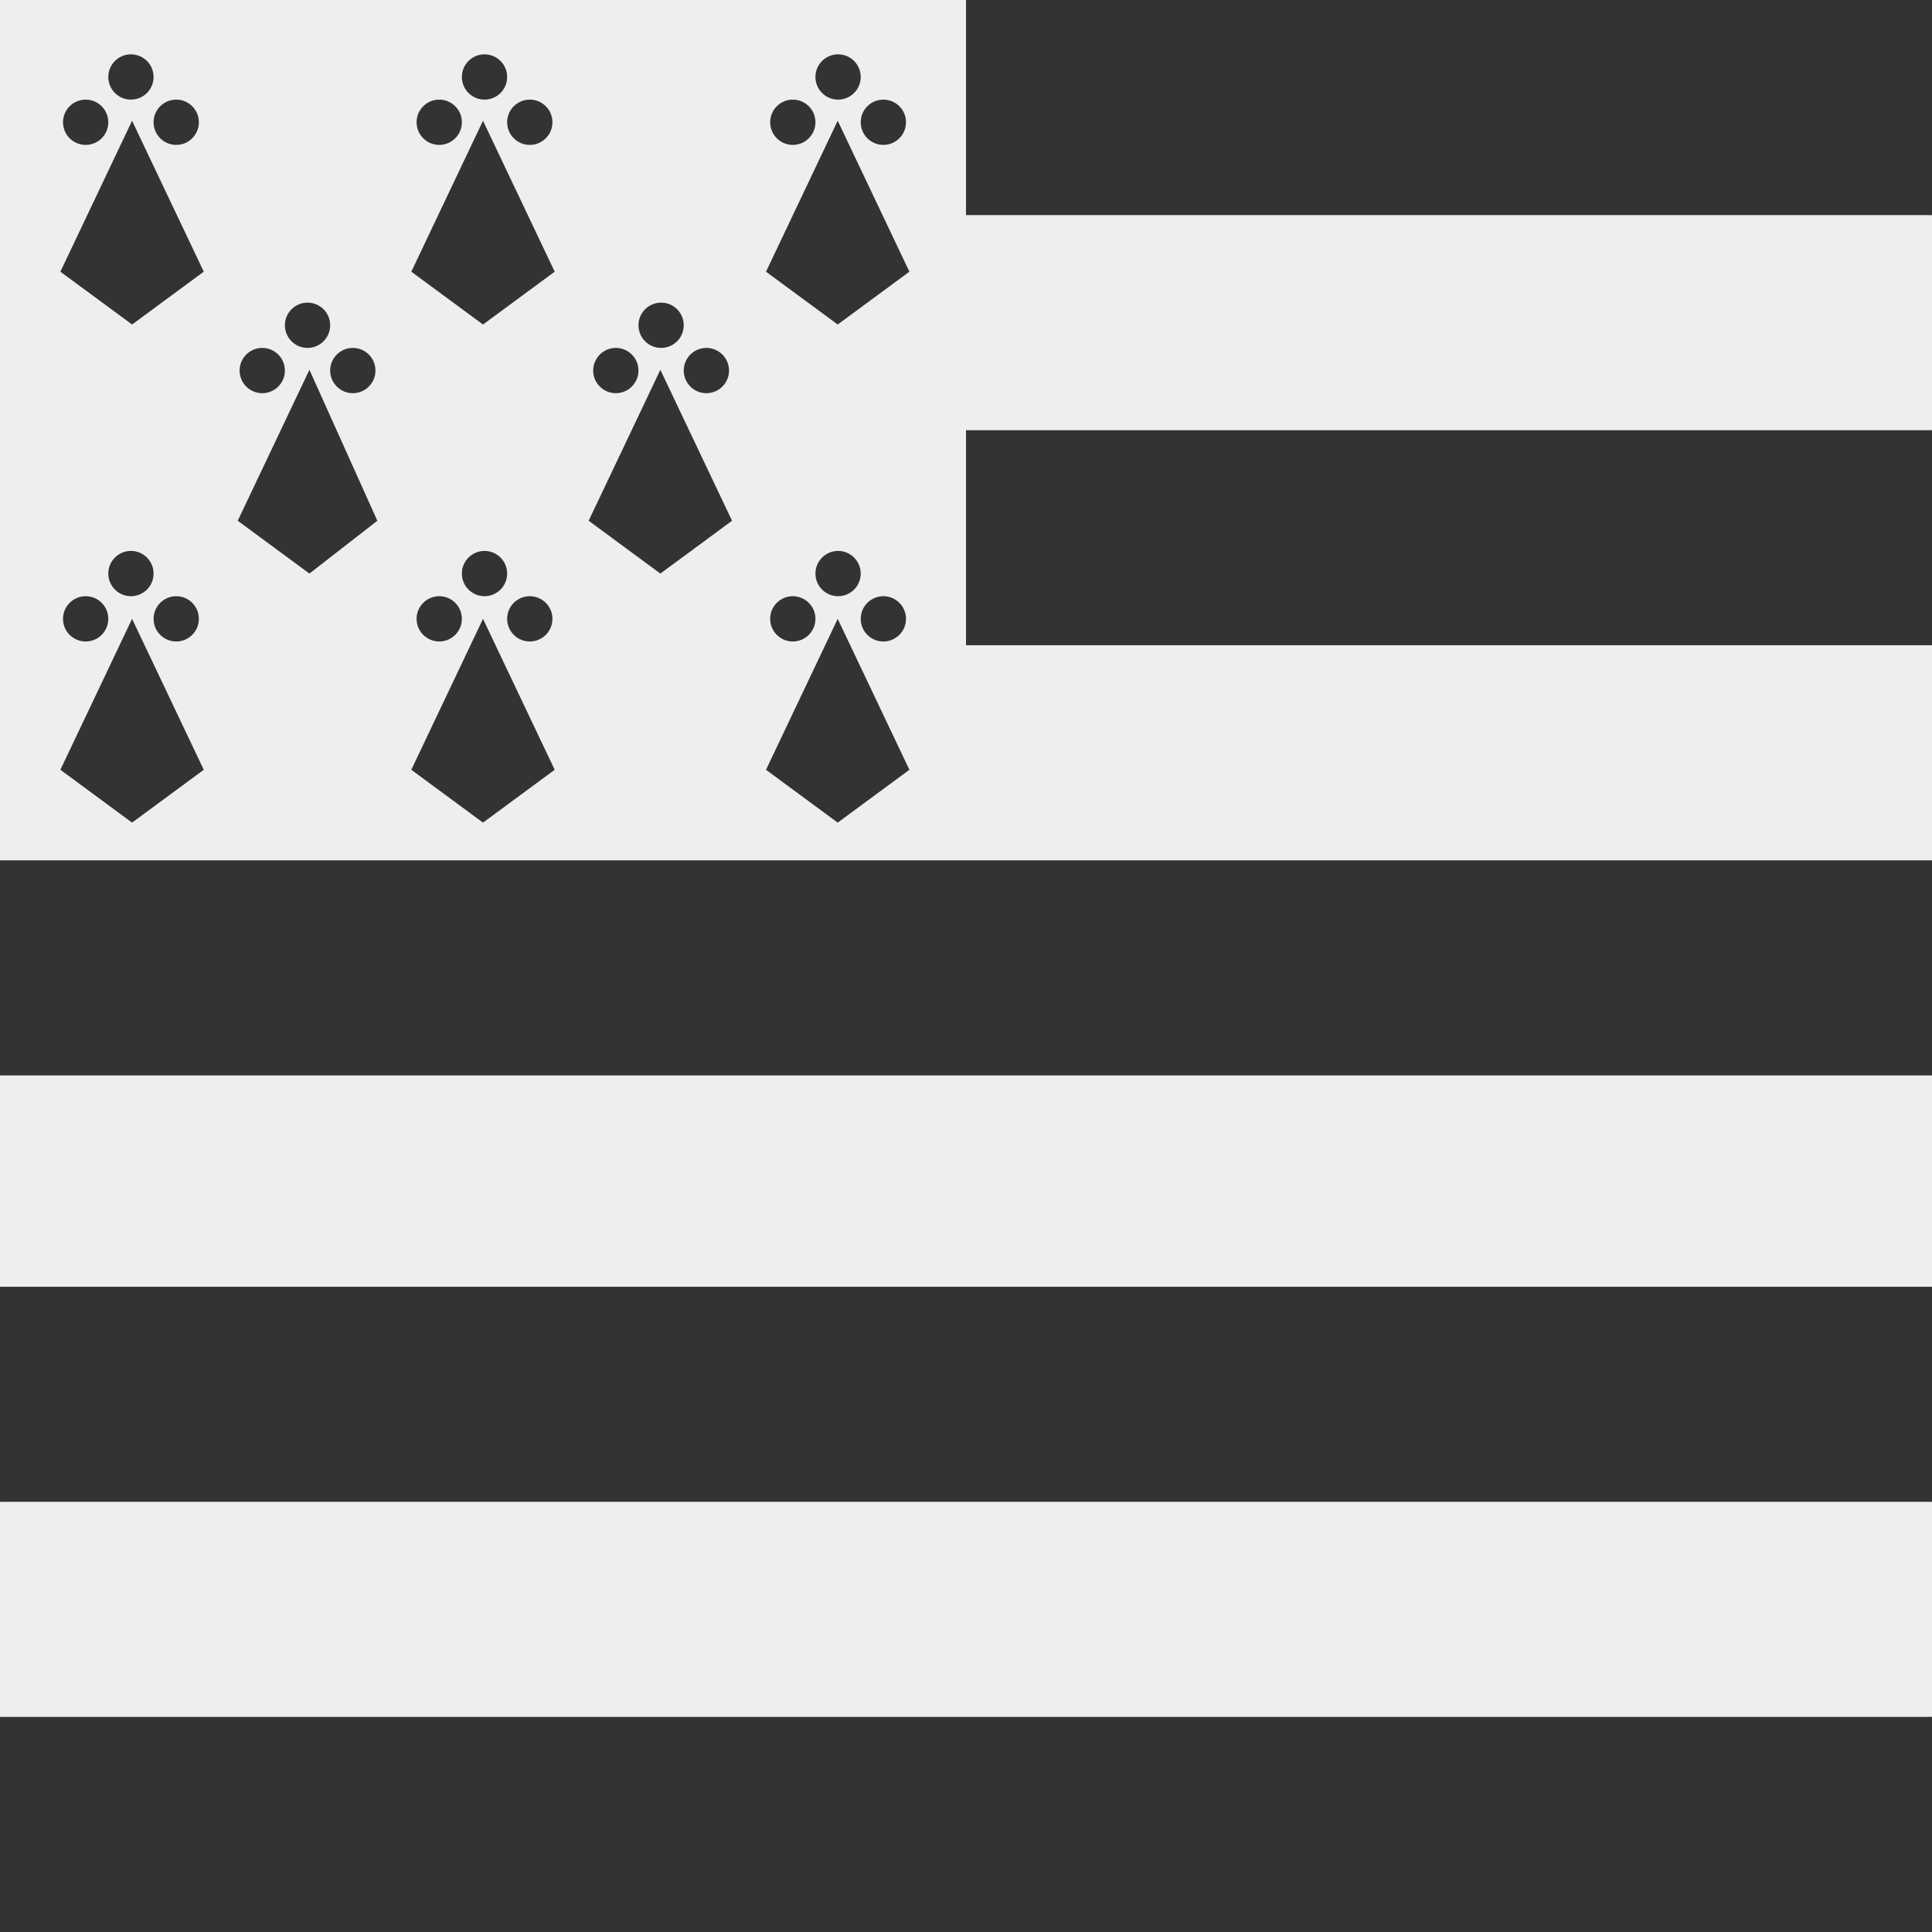 <svg xmlns="http://www.w3.org/2000/svg" width="3em" height="3em" viewBox="0 0 512 512"><rect x="0" y="0" width="512" height="512" fill="#808080" stroke="none"/><mask id=""><circle cx="256" cy="256" r="256" fill="#fff"/></mask><g mask="url(#)"><path fill="#eee" d="M0 0h256l256 57v57l-32 28l32 29v57l-32 28l32 29v56l-32 29l32 28v57l-256 29L0 455v-57l32-28l-32-29v-56l32-29l-32-28Z"/><path fill="#333" d="M256 0h256v57H256zm0 114h256v57H256zM0 228h512v57H0zm0 113h512v57H0zm0 114h512v57H0zM16 72l19 14l19-14l-19-40z"/><circle cx="46.7" cy="32.4" r="6" fill="#333"/><circle cx="22.7" cy="32.4" r="6" fill="#333"/><circle cx="34.7" cy="20.4" r="6" fill="#333"/><path fill="#333" d="m109 72l19 14l19-14l-19-40z"/><circle cx="140.4" cy="32.4" r="6" fill="#333"/><circle cx="116.4" cy="32.4" r="6" fill="#333"/><circle cx="128.4" cy="20.4" r="6" fill="#333"/><path fill="#333" d="m203 72l19 14l19-14l-19-40z"/><circle cx="234.1" cy="32.4" r="6" fill="#333"/><circle cx="210.1" cy="32.4" r="6" fill="#333"/><circle cx="222.1" cy="20.4" r="6" fill="#333"/><path fill="#333" d="m156 138l19 14l19-14l-19-40z"/><circle cx="187.2" cy="98.2" r="6" fill="#333"/><circle cx="163.2" cy="98.2" r="6" fill="#333"/><circle cx="175.2" cy="86.2" r="6" fill="#333"/><path fill="#333" d="m63 138l19 14l18-14l-18-40z"/><circle cx="93.5" cy="98.2" r="6" fill="#333"/><circle cx="69.5" cy="98.2" r="6" fill="#333"/><circle cx="81.5" cy="86.2" r="6" fill="#333"/><path fill="#333" d="m16 204l19 14l19-14l-19-40z"/><circle cx="46.7" cy="164" r="6" fill="#333"/><circle cx="22.7" cy="164" r="6" fill="#333"/><circle cx="34.7" cy="152" r="6" fill="#333"/><path fill="#333" d="m109 204l19 14l19-14l-19-40z"/><circle cx="140.4" cy="164" r="6" fill="#333"/><circle cx="116.4" cy="164" r="6" fill="#333"/><circle cx="128.4" cy="152" r="6" fill="#333"/><path fill="#333" d="m203 204l19 14l19-14l-19-40z"/><circle cx="234.1" cy="164" r="6" fill="#333"/><circle cx="210.1" cy="164" r="6" fill="#333"/><circle cx="222.1" cy="152" r="6" fill="#333"/></g></svg>